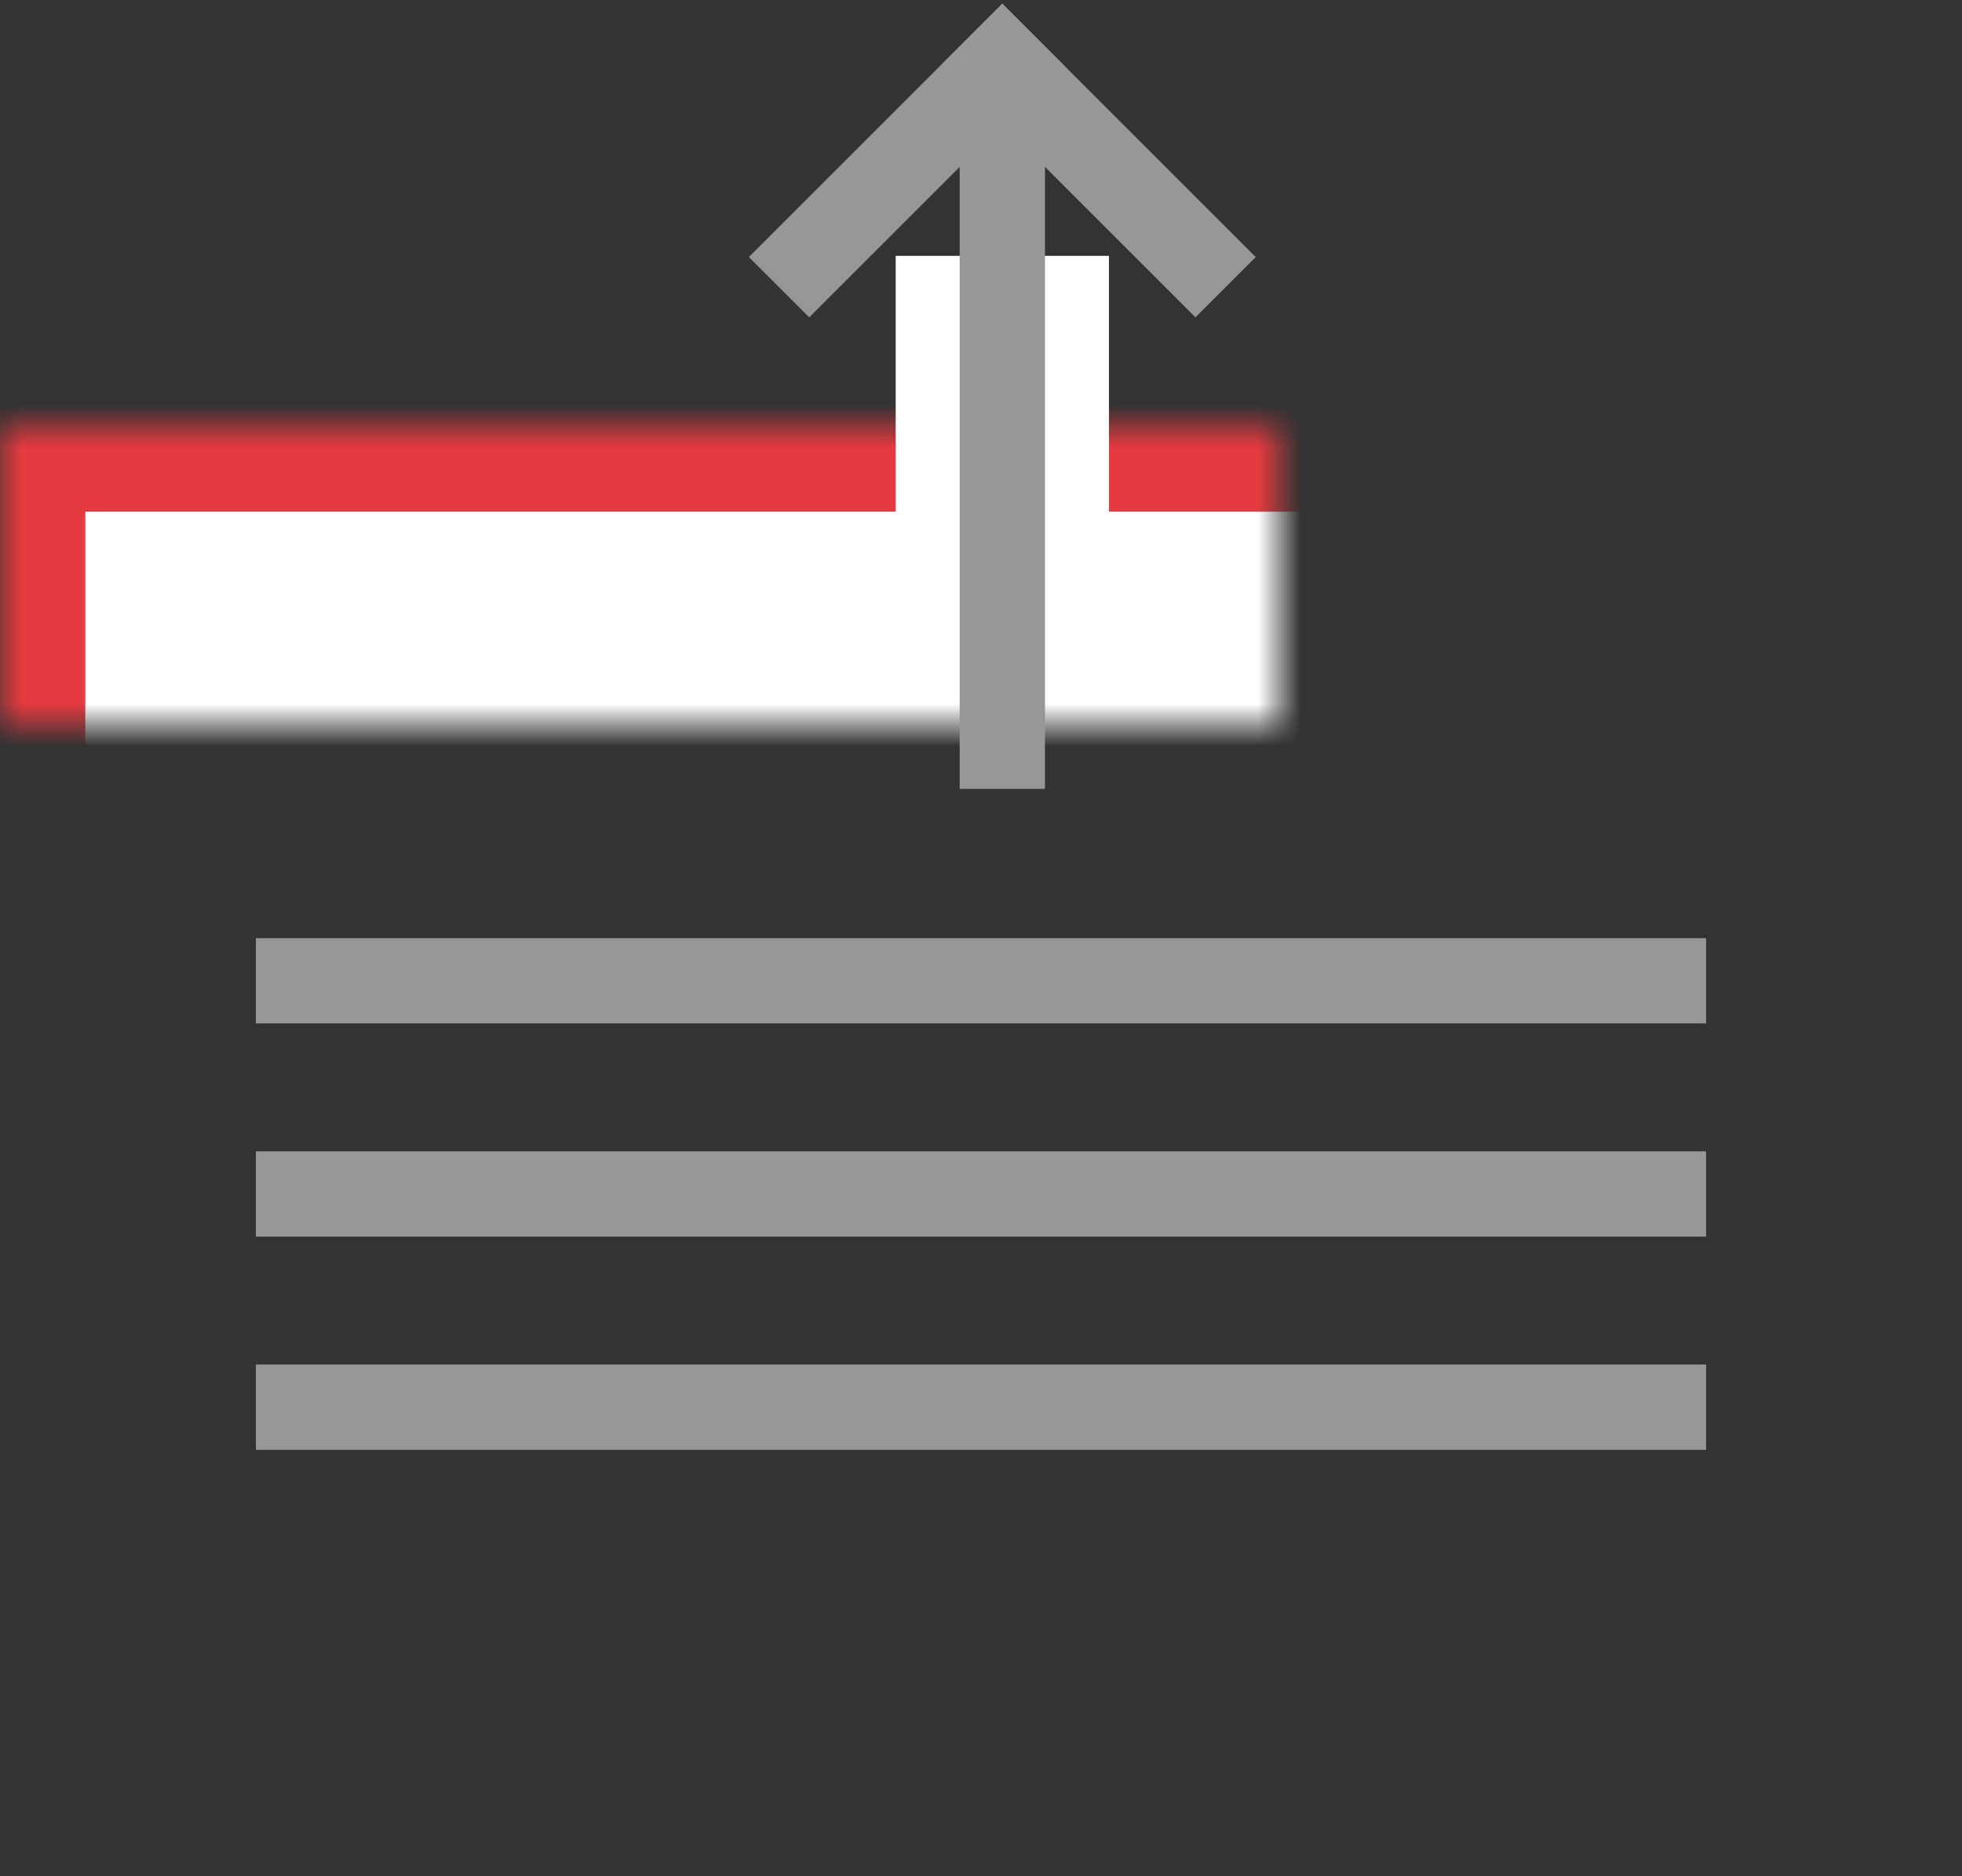 <?xml version="1.0" encoding="UTF-8" standalone="no"?>
<svg width="46px" height="44px" viewBox="0 0 46 44" version="1.1" xmlns="http://www.w3.org/2000/svg" xmlns:xlink="http://www.w3.org/1999/xlink">
    <rect x="0" y="0" width="46" height="44" fill="#333333" stroke="none"/>
    <!-- Generator: Sketch 3.7.1 (28215) - http://www.bohemiancoding.com/sketch -->
    <title>ico-share</title>
    <desc>Created with Sketch.</desc>
    <defs>
        <polygon id="path-1" points="16 27 62 27 62 61 16 61"></polygon>
        <mask id="mask-2" maskContentUnits="userSpaceOnUse" maskUnits="objectBoundingBox" x="0" y="0" width="46" height="34" fill="white">
            <use xlink:href="#path-1"></use>
        </mask>
    </defs>
    <g id="Page-1" stroke="none" stroke-width="1" fill="none" fill-rule="evenodd">
        <g id="Desktop" transform="translate(-418, -277)">
            <g id="ico-share" transform="translate(402, 260)">
                <rect id="Rectangle-480-Copy-5" x="0" y="0" width="78" height="78"></rect>
                <use id="Rectangle-478" stroke="#E53A40" mask="url(#mask-2)" stroke-width="4" fill="#FFFFFF" xlink:href="#path-1"></use>
                <rect id="Rectangle-498" fill="#FFFFFF" x="37" y="23" width="5" height="10"></rect>
                <g id="Arrow" transform="translate(34, 18)" stroke="#979797" stroke-width="2" stroke-linecap="square">
                    <path d="M5.5,16.5 L5.5,1.5" id="Line"></path>
                    <path d="M5.5,0.5 L10.028,5.028" id="Line"></path>
                    <path d="M0.5,0.5 L5.028,5.028" id="Line" transform="translate(3, 3) scale(-1, 1) translate(-3, -3) "></path>
                </g>
                <path d="M23,45 L55,45" id="Line-Copy-2" stroke="#979797" stroke-width="2" stroke-linecap="square"></path>
                <path d="M23,40 L55,40" id="Line-Copy-4" stroke="#979797" stroke-width="2" stroke-linecap="square"></path>
                <path d="M23,50 L55,50" id="Line-Copy-3" stroke="#979797" stroke-width="2" stroke-linecap="square"></path>
            </g>
        </g>
    </g>
</svg>